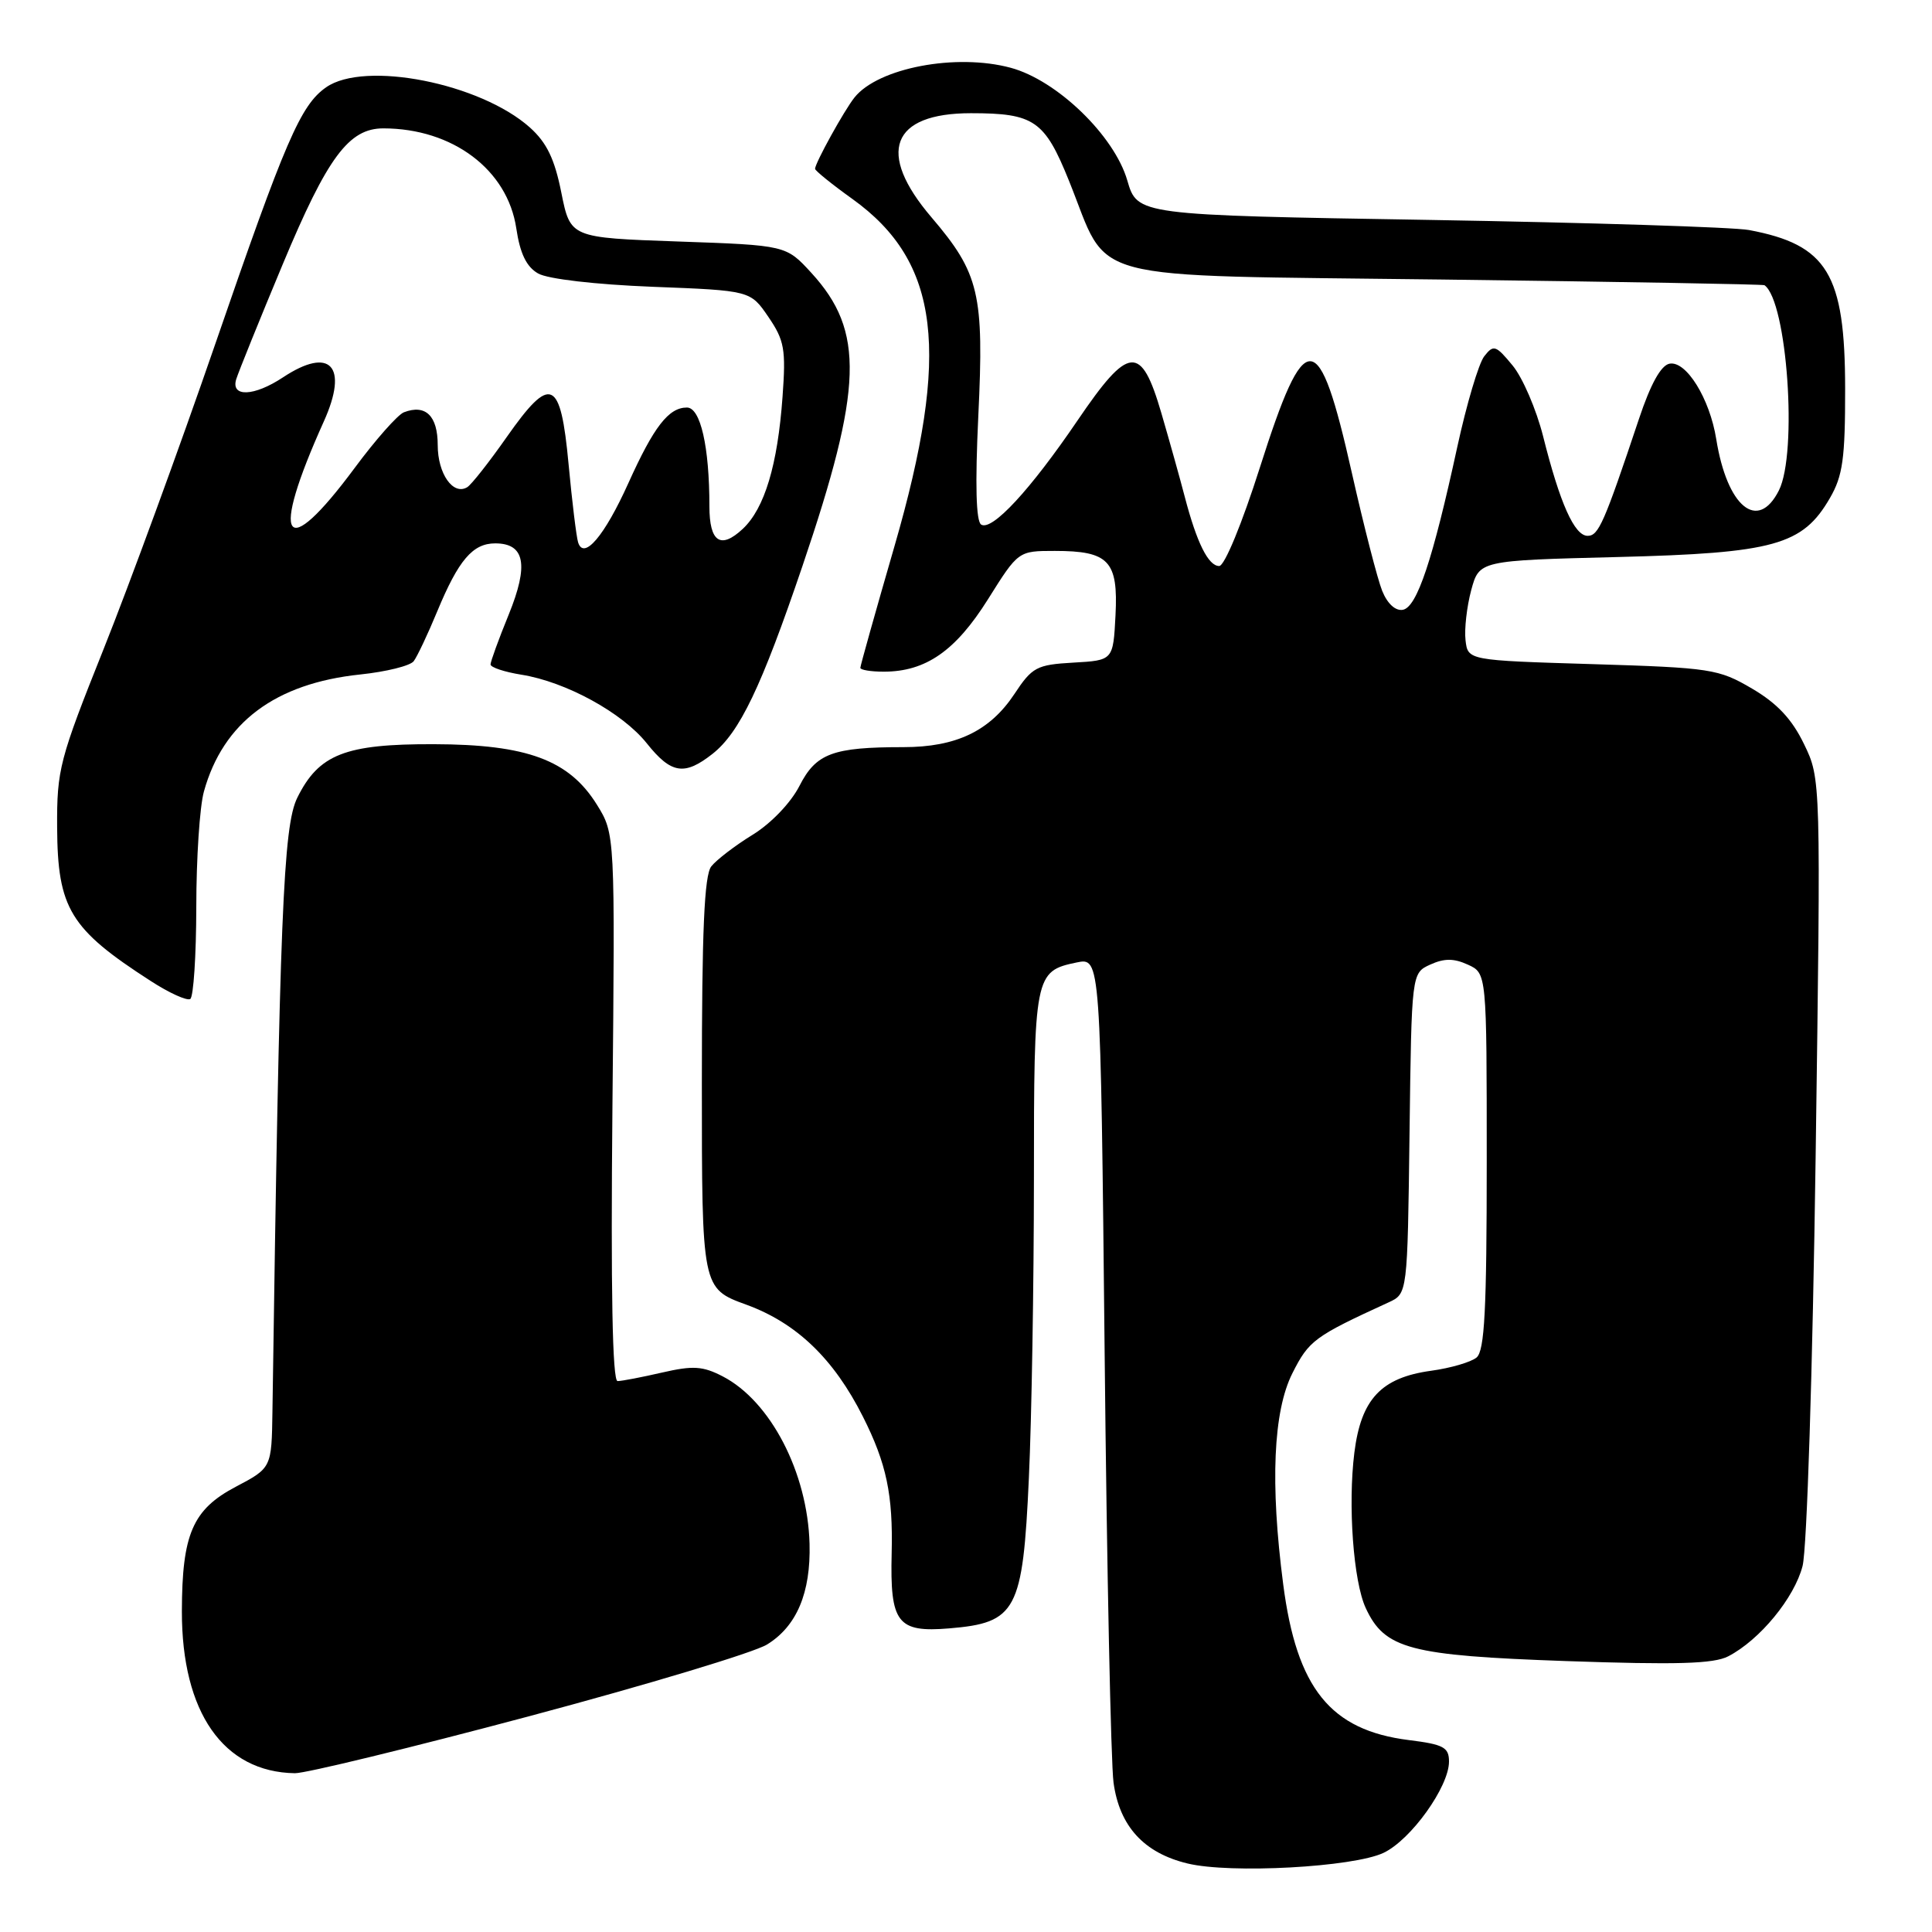 <?xml version="1.0" encoding="UTF-8" standalone="no"?>
<!DOCTYPE svg PUBLIC "-//W3C//DTD SVG 1.1//EN" "http://www.w3.org/Graphics/SVG/1.1/DTD/svg11.dtd" >
<svg xmlns="http://www.w3.org/2000/svg" xmlns:xlink="http://www.w3.org/1999/xlink" version="1.1" viewBox="0 0 256 256">
 <g >
 <path fill="currentColor"
d=" M 183.33 245.51 C 186.96 243.79 192.00 236.75 192.00 233.42 C 192.00 231.53 191.28 231.14 186.68 230.57 C 176.29 229.27 171.82 223.73 170.03 209.92 C 168.29 196.58 168.71 186.99 171.25 181.96 C 173.44 177.61 174.16 177.08 184.00 172.57 C 186.50 171.42 186.50 171.42 186.77 150.18 C 187.04 128.94 187.04 128.94 189.52 127.81 C 191.37 126.97 192.64 126.97 194.50 127.82 C 197.00 128.96 197.00 128.96 197.00 153.86 C 197.00 173.55 196.72 178.99 195.65 179.88 C 194.91 180.49 192.21 181.28 189.65 181.63 C 183.01 182.54 180.35 185.38 179.46 192.48 C 178.59 199.43 179.33 209.56 180.97 213.08 C 183.48 218.50 186.79 219.37 207.50 220.10 C 222.17 220.61 227.07 220.47 229.00 219.47 C 233.19 217.30 237.77 211.72 238.85 207.50 C 239.43 205.25 240.18 181.60 240.58 153.36 C 241.28 103.21 241.28 103.21 239.04 98.59 C 237.44 95.28 235.49 93.20 232.15 91.24 C 227.72 88.64 226.72 88.48 211.00 88.00 C 194.50 87.50 194.50 87.50 194.19 84.83 C 194.02 83.36 194.36 80.38 194.94 78.21 C 196.01 74.27 196.01 74.27 214.31 73.81 C 235.09 73.29 238.86 72.24 242.47 66.00 C 244.18 63.06 244.50 60.74 244.49 51.50 C 244.48 36.29 242.14 32.43 231.75 30.48 C 229.72 30.10 210.66 29.50 189.39 29.14 C 150.71 28.50 150.71 28.50 149.37 23.90 C 147.64 17.96 140.05 10.63 133.92 8.98 C 126.69 7.03 116.37 8.99 113.23 12.91 C 111.88 14.59 108.00 21.61 108.00 22.37 C 108.00 22.61 110.23 24.42 112.97 26.38 C 124.54 34.70 125.98 46.60 118.53 72.35 C 116.04 80.95 114.00 88.21 114.00 88.49 C 114.00 88.77 115.39 89.00 117.10 89.00 C 122.66 89.00 126.62 86.25 130.91 79.41 C 134.93 73.00 134.93 73.00 139.77 73.00 C 146.93 73.00 148.18 74.32 147.81 81.53 C 147.50 87.50 147.50 87.50 142.23 87.80 C 137.35 88.08 136.77 88.39 134.40 91.98 C 131.16 96.86 126.70 99.00 119.72 99.00 C 110.34 99.00 108.13 99.82 105.93 104.14 C 104.79 106.37 102.18 109.10 99.73 110.61 C 97.40 112.04 94.94 113.93 94.25 114.80 C 93.32 115.98 93.00 123.33 93.00 143.56 C 93.00 170.73 93.00 170.73 98.90 172.88 C 105.55 175.31 110.47 180.03 114.34 187.71 C 117.47 193.92 118.34 198.07 118.15 205.81 C 117.92 215.06 118.90 216.34 125.77 215.77 C 134.69 215.03 135.53 213.46 136.33 195.88 C 136.70 187.97 136.99 170.22 137.00 156.44 C 137.00 129.14 137.09 128.69 142.67 127.53 C 145.83 126.88 145.83 126.88 146.37 179.19 C 146.66 207.96 147.20 233.62 147.55 236.21 C 148.34 241.99 151.58 245.53 157.35 246.92 C 163.05 248.30 179.33 247.41 183.33 245.51 Z  M 70.08 227.42 C 85.71 223.25 99.91 218.97 101.63 217.91 C 105.57 215.49 107.44 211.05 107.27 204.56 C 107.01 195.12 102.10 185.65 95.75 182.37 C 93.12 181.01 91.82 180.93 87.73 181.87 C 85.04 182.49 82.39 183.00 81.83 183.00 C 81.15 183.00 80.92 170.94 81.15 146.75 C 81.50 110.50 81.50 110.50 79.09 106.62 C 75.41 100.71 69.85 98.64 57.50 98.61 C 45.73 98.57 42.24 99.94 39.39 105.71 C 37.53 109.48 37.05 121.35 36.10 187.00 C 35.99 194.50 35.99 194.50 31.25 197.00 C 25.53 200.01 24.12 203.27 24.10 213.50 C 24.08 226.90 29.60 234.82 39.08 234.96 C 40.49 234.98 54.44 231.59 70.08 227.42 Z  M 26.01 120.19 C 26.01 113.76 26.46 106.87 27.02 104.88 C 29.56 95.72 36.48 90.55 47.75 89.37 C 51.18 89.01 54.37 88.22 54.82 87.61 C 55.28 87.00 56.69 84.03 57.94 81.00 C 60.76 74.20 62.64 72.00 65.62 72.00 C 69.55 72.00 70.09 74.84 67.41 81.43 C 66.08 84.68 65.00 87.66 65.00 88.04 C 65.00 88.43 66.84 89.04 69.08 89.40 C 74.98 90.34 82.47 94.44 85.70 98.49 C 88.93 102.54 90.68 102.82 94.40 99.90 C 98.00 97.07 100.88 91.05 106.33 75.00 C 114.35 51.37 114.58 43.88 107.52 36.17 C 104.16 32.50 104.16 32.50 89.87 32.00 C 75.58 31.50 75.58 31.50 74.38 25.53 C 73.49 21.05 72.44 18.89 70.21 16.89 C 63.63 11.02 48.31 8.00 43.21 11.57 C 39.83 13.93 37.82 18.58 28.50 45.65 C 23.79 59.32 17.14 77.47 13.73 86.00 C 7.88 100.64 7.53 101.95 7.57 109.63 C 7.63 120.38 9.28 123.10 19.96 129.98 C 22.41 131.57 24.77 132.64 25.21 132.37 C 25.64 132.10 26.00 126.62 26.01 120.19 Z  M 183.15 78.30 C 182.53 76.76 180.72 69.73 179.13 62.67 C 174.73 43.10 172.97 43.00 166.94 61.95 C 164.57 69.39 162.26 75.00 161.55 75.00 C 160.11 75.00 158.58 71.92 156.99 65.84 C 156.37 63.45 154.97 58.46 153.89 54.75 C 151.20 45.55 149.59 45.69 142.76 55.74 C 136.52 64.92 131.45 70.40 130.01 69.51 C 129.33 69.08 129.20 64.23 129.63 55.14 C 130.41 38.94 129.77 36.23 123.42 28.79 C 116.10 20.22 118.08 15.00 128.66 15.00 C 137.03 15.00 138.42 15.96 141.64 23.94 C 147.17 37.63 142.60 36.42 191.15 37.04 C 214.44 37.33 233.64 37.67 233.80 37.79 C 236.81 39.91 238.22 60.02 235.71 64.99 C 232.92 70.51 228.85 67.17 227.41 58.18 C 226.55 52.81 223.43 47.77 221.22 48.19 C 220.08 48.41 218.71 50.89 217.17 55.51 C 212.54 69.35 211.82 71.00 210.37 71.00 C 208.62 71.00 206.70 66.70 204.47 57.81 C 203.57 54.25 201.75 50.02 200.42 48.42 C 198.20 45.73 197.90 45.63 196.67 47.21 C 195.93 48.16 194.33 53.56 193.10 59.21 C 189.85 74.18 187.76 80.45 185.89 80.80 C 184.91 80.98 183.84 80.00 183.15 78.30 Z  M 76.60 71.86 C 76.37 71.11 75.80 66.45 75.34 61.51 C 74.28 50.14 72.99 49.58 67.13 57.93 C 64.82 61.23 62.47 64.21 61.92 64.55 C 60.05 65.70 58.00 62.78 58.00 58.98 C 58.00 55.09 56.39 53.53 53.52 54.63 C 52.71 54.94 49.77 58.26 47.00 62.00 C 37.60 74.68 35.70 71.83 42.91 55.84 C 46.22 48.50 43.77 45.85 37.50 50.00 C 33.67 52.54 30.56 52.66 31.30 50.25 C 31.60 49.29 34.37 42.42 37.47 35.00 C 43.39 20.82 46.22 17.00 50.81 17.01 C 59.98 17.02 67.25 22.49 68.41 30.25 C 68.91 33.61 69.76 35.36 71.31 36.24 C 72.59 36.97 78.87 37.70 86.46 38.00 C 99.43 38.50 99.43 38.50 101.82 42.00 C 103.94 45.11 104.15 46.28 103.69 52.58 C 103.04 61.62 101.31 67.36 98.43 70.07 C 95.48 72.83 94.00 71.83 94.00 67.08 C 94.00 59.18 92.82 54.00 91.02 54.00 C 88.60 54.00 86.64 56.53 83.27 64.00 C 80.10 71.03 77.35 74.27 76.60 71.86 Z "/>
</g>
</svg>